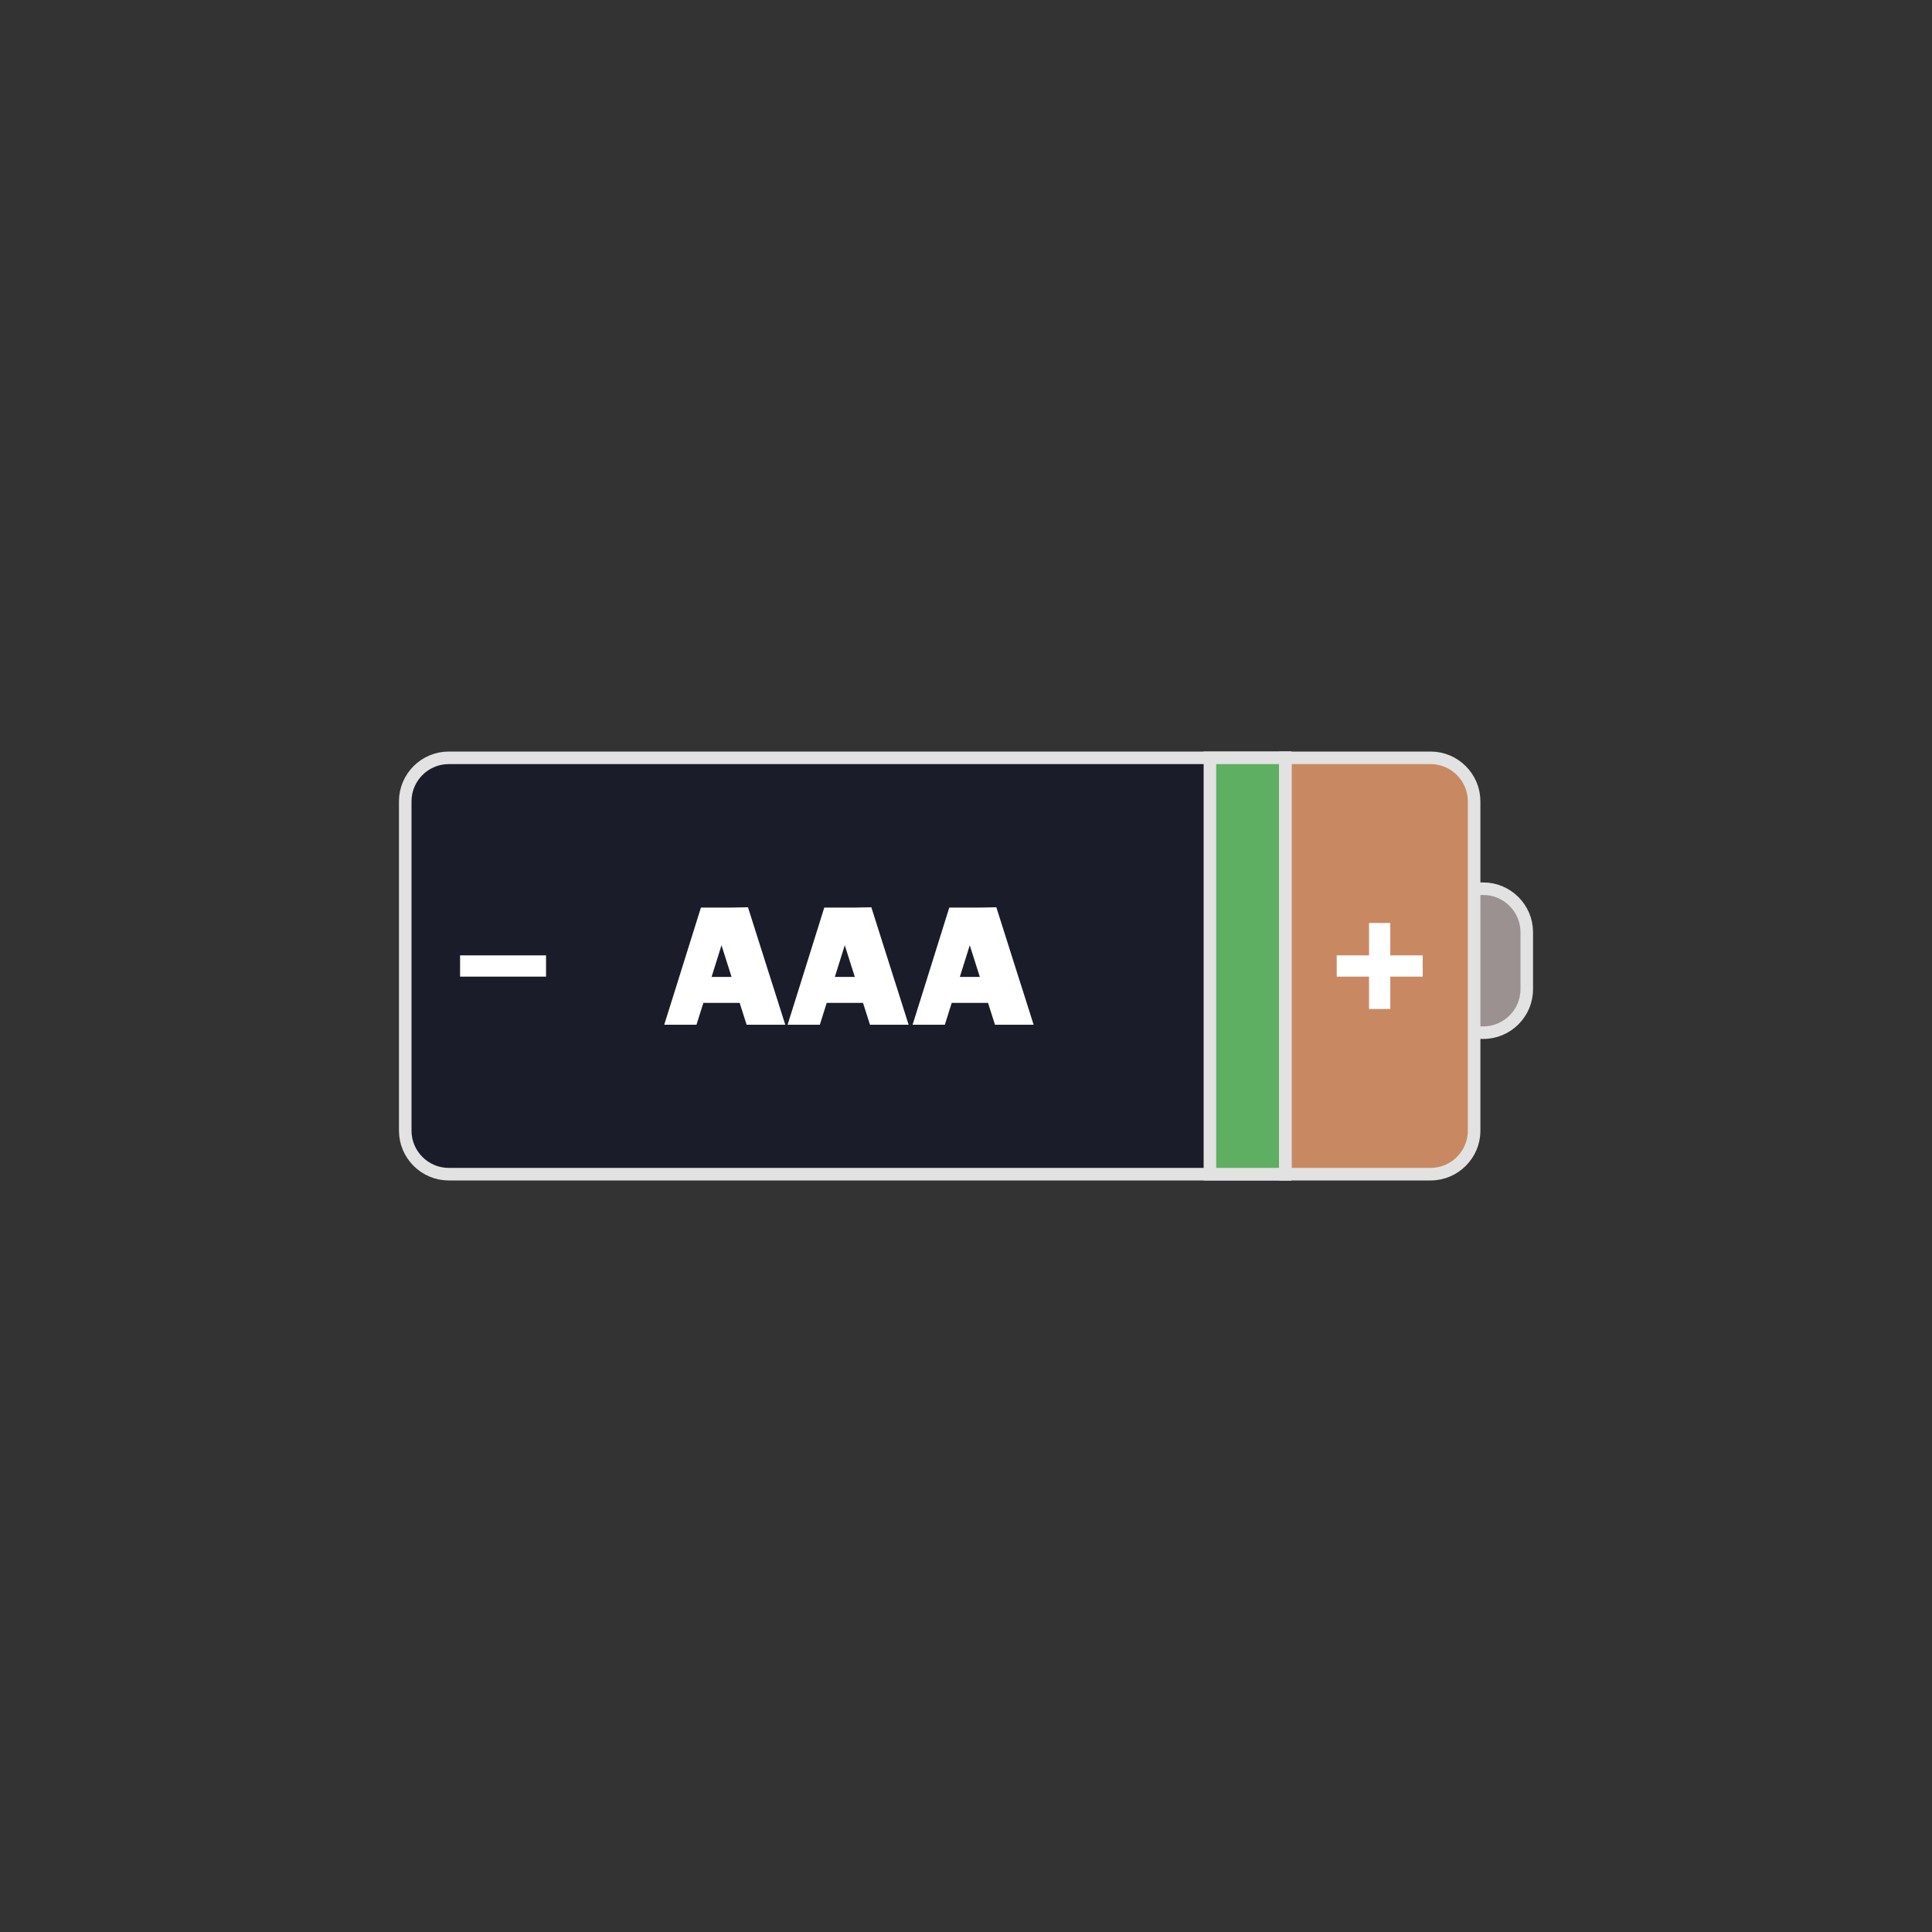 <?xml version="1.0" encoding="utf-8"?>
<!-- Generator: Adobe Illustrator 22.0.0, SVG Export Plug-In . SVG Version: 6.00 Build 0)  -->
<svg version="1.1" xmlns="http://www.w3.org/2000/svg" xmlns:xlink="http://www.w3.org/1999/xlink" x="0px" y="0px"
	 viewBox="0 0 2000 2000" style="enable-background:new 0 0 2000 2000;" xml:space="preserve">
<rect x="0" y="0" width="2000" height="2000" fill="#333333" stroke="none"/>
<style type="text/css">
	.st0{fill:#9B9190;stroke:#E2E2E2;stroke-width:13;stroke-miterlimit:10;}
	.st1{fill:#C88962;stroke:#E2E2E2;stroke-width:13;stroke-miterlimit:10;}
	.st2{fill:#1A1C29;stroke:#E2E2E2;stroke-width:13;stroke-miterlimit:10;}
	.st3{fill:#5EAF61;stroke:#E2E2E2;stroke-width:13;stroke-miterlimit:10;}
	.st4{fill:#FFFFFF;}
</style>
<g id="Layer_1">
	<path id="TIP" class="st0" d="M1535.5,1069h-68c-17.6,0-32-14.4-32-32v-85c0-17.6,14.4-32,32-32h68c24.8,0,45,20.3,45,45v59
		C1580.5,1048.8,1560.3,1069,1535.5,1069z"/>
	<path id="ORG_x5F_BAND" class="st1" d="M1330.5,784.5H1481c24.8,0,45,20.3,45,45v341c0,24.8-20.3,45-45,45h-150.6V784.5z"/>
	<path id="BLK_x5F_BAND" class="st2" d="M1330.5,1215.5h-866c-24.8,0-45-20.3-45-45v-341c0-24.8,20.3-45,45-45h866V1215.5z"/>
	<rect id="G_x5F_BAND" x="1252.5" y="784.5" class="st3" width="78" height="431"/>
	
		<rect id="POS_1_" x="1383.7" y="989" transform="matrix(2.922622e-11 1 -1 2.922622e-11 2428.233 -428.233)" class="st4" width="89" height="22"/>
	
		<rect id="POS" x="1383.7" y="989" transform="matrix(-1 7.404687e-11 -7.404687e-11 -1 2856.466 2000)" class="st4" width="89" height="22"/>
	
		<rect id="POS_2_" x="476.2" y="989" transform="matrix(-1 7.404687e-11 -7.404687e-11 -1 1041.476 2000)" class="st4" width="89" height="22"/>
</g>
<g id="AAA">
	<path id="A_6_" class="st4" d="M800.7,1022.3l-3.5-10.9l-22.9-72.2l-15.8,0.3h-32.9l-22.5,71.9l-8.4,26.8l-7.1,22.6h33.4l7.1-22.6
		h37.6l7.2,22.6h40L800.7,1022.3z M736.6,1011.4l10.3-32.9l0-0.1l0.5,1.7l9.9,31.2H736.6z"/>
	<path id="A_2_" class="st4" d="M928.4,1022.3l-3.5-10.9L902,939.2l-15.8,0.3h-32.9l-22.5,71.9l-8.4,26.8l-7.1,22.6h33.4l7.1-22.6
		h37.6l7.2,22.6h40L928.4,1022.3z M864.2,1011.4l10.3-32.9l0-0.1l0.5,1.7l9.9,31.2H864.2z"/>
	<path id="A_1_" class="st4" d="M1057.8,1022.3l-3.5-10.9l-22.9-72.2l-15.8,0.3h-32.9l-22.5,71.9l-8.4,26.8l-7.1,22.6h33.4l7.1-22.6
		h37.6l7.2,22.6h40L1057.8,1022.3z M993.6,1011.4l10.3-32.9l0-0.1l0.5,1.7l9.9,31.2H993.6z"/>
</g>
</svg>
